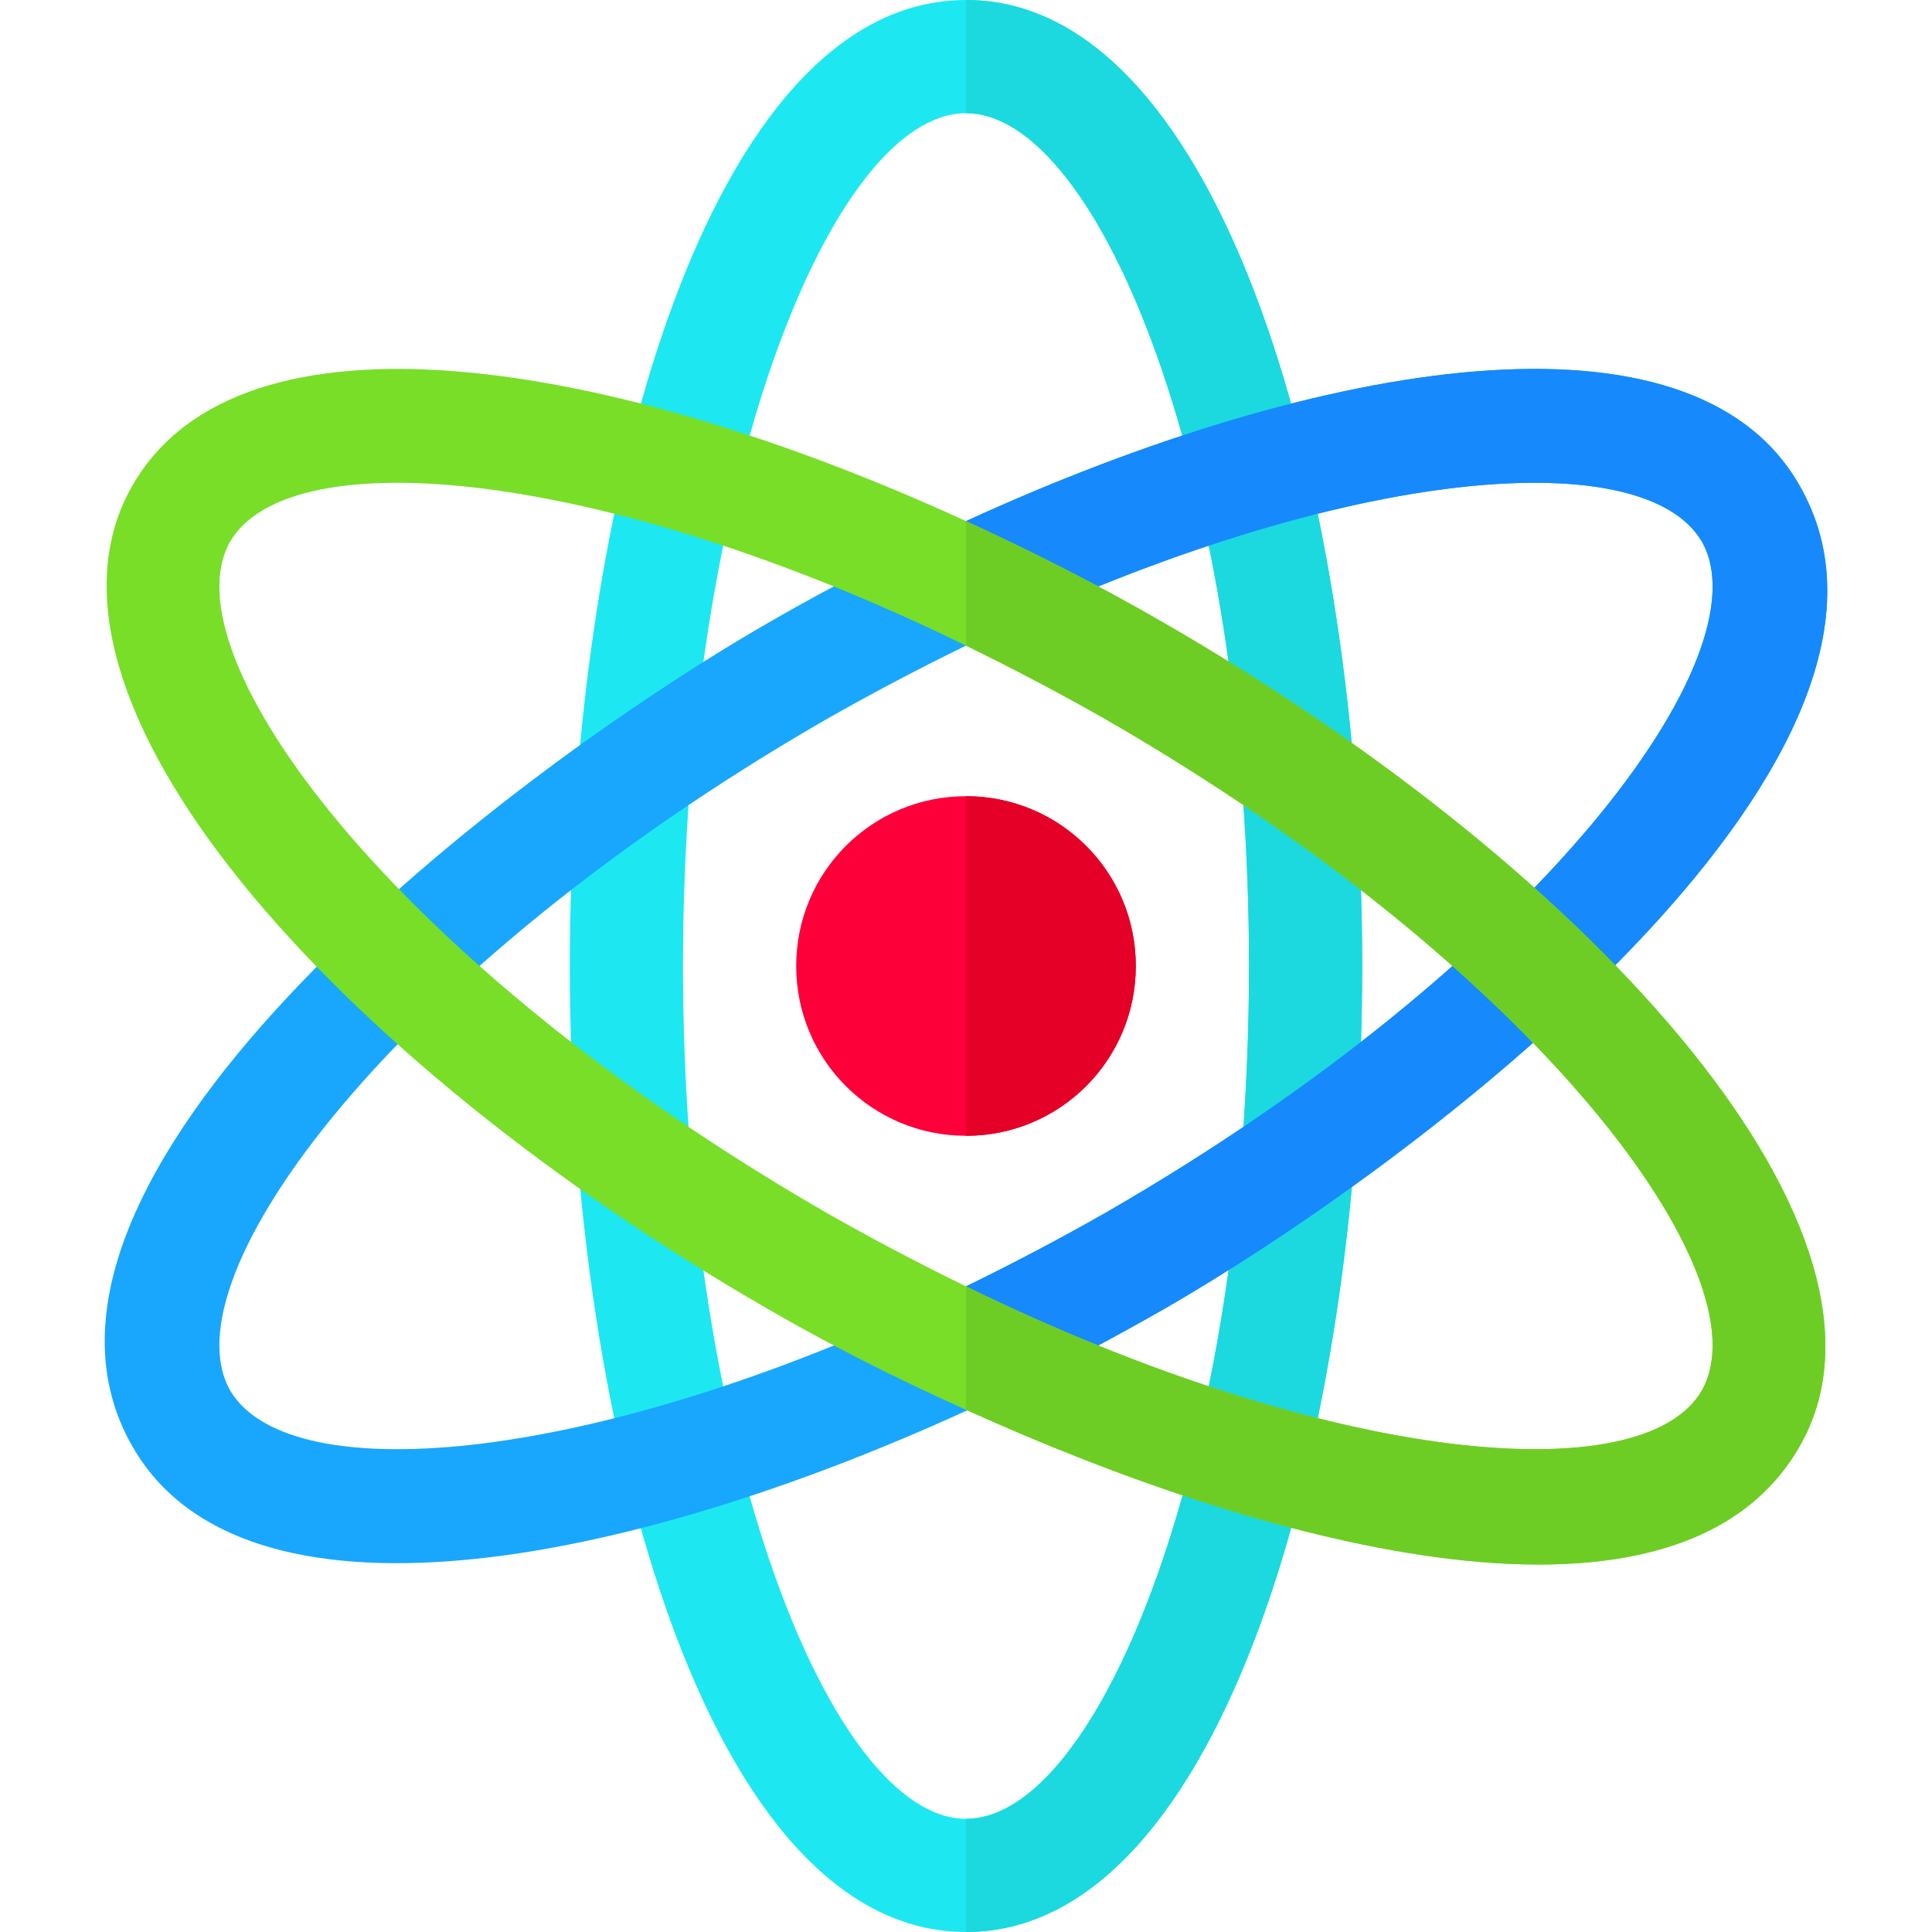 <?xml version="1.0" encoding="iso-8859-1"?>
<!-- Generator: Adobe Illustrator 19.0.0, SVG Export Plug-In . SVG Version: 6.00 Build 0)  -->
<svg xmlns="http://www.w3.org/2000/svg" xmlns:xlink="http://www.w3.org/1999/xlink" version="1.1" id="Capa_1" x="0px" y="0px" viewBox="0 0 512 512" style="enable-background:new 0 0 512 512;" xml:space="preserve">
<path style="fill:#FD003A;" d="M256,211c-24.901,0-45,20.099-45,45c0,24.899,20.099,45,45,45s45-20.101,45-45  C301,231.099,280.901,211,256,211z"/>
<path style="fill:#E50027;" d="M301,256c0,24.899-20.099,45-45,45v-90C280.901,211,301,231.099,301,256z"/>
<path style="fill:#1DE8F1;" d="M256,0c-68.101,0-105,132.4-105,256s36.899,256,105,256s105-132.4,105-256S324.101,0,256,0z M256,482  c-35.4,0-75-97.301-75-226c0-128.701,39.6-226,75-226s75,97.299,75,226C331,384.699,291.4,482,256,482z"/>
<path style="fill:#1BD9DE;" d="M361,256c0,123.6-36.899,256-105,256v-30c35.4,0,75-97.301,75-226c0-128.701-39.6-226-75-226V0  C324.101,0,361,132.4,361,256z"/>
<path style="fill:#18A7FC;" d="M476.8,128.5c-28.5-49.799-126.599-33.6-220.8,9.6c-17.701,8.099-35.4,17.1-52.5,26.999  c-74.399,42.9-208.801,148.5-168.3,218.401c29.399,51,129.6,32.1,220.8-9.6c17.999-8.101,35.7-17.401,52.5-27.001  C382.899,303.999,517.301,198.399,476.8,128.5z M293.5,321.099c-12.599,7.2-25.201,13.801-37.5,19.799  c-96.301,47.1-179.099,54.6-195,27.601c-17.1-30,43.2-111.601,157.5-177.601c12.599-7.2,25.201-13.799,37.5-19.799  c96.301-47.1,179.099-54.6,195-27.599C468.1,173.5,407.8,255.099,293.5,321.099z"/>
<path style="fill:#1689FC;" d="M308.5,346.899c-16.8,9.6-34.501,18.9-52.5,27.001v-33.001c12.299-5.999,24.901-12.599,37.5-19.799  C407.8,255.099,468.1,173.5,451,143.5c-15.901-27.001-98.699-19.501-195,27.599V138.1c94.2-43.2,192.299-59.399,220.8-9.6  C517.301,198.399,382.899,303.999,308.5,346.899z"/>
<path style="fill:#78DE28;" d="M308.5,165.099c-17.1-9.899-34.799-18.9-52.5-26.999c-94.2-43.2-192.001-59.399-220.8-9.6  C2.8,184.3,88.001,280.3,203.5,346.899c15,8.701,32.999,18.001,52.5,26.7c81.301,36.899,188.699,65.4,220.8,9.901  C509.2,327.7,423.999,231.7,308.5,165.099z M451,368.5c-15.601,26.999-98.699,19.499-195-27.601  c-12.299-5.999-24.901-12.599-37.5-19.799C104.2,255.099,43.9,173.5,61,143.5c15.901-27.001,98.699-19.501,195,27.599  c12.299,6,24.901,12.599,37.5,19.799C407.8,256.899,468.1,338.5,451,368.5z"/>
<path style="fill:#6ECD24;" d="M476.8,383.5c-32.1,55.499-139.499,26.999-220.8-9.901v-32.701c96.301,47.1,179.399,54.6,195,27.601  c17.1-30-43.2-111.601-157.5-177.601c-12.599-7.2-25.201-13.799-37.5-19.799V138.1c17.701,8.099,35.4,17.1,52.5,26.999  C423.999,231.7,509.2,327.7,476.8,383.5z"/>
<g>
</g>
<g>
</g>
<g>
</g>
<g>
</g>
<g>
</g>
<g>
</g>
<g>
</g>
<g>
</g>
<g>
</g>
<g>
</g>
<g>
</g>
<g>
</g>
<g>
</g>
<g>
</g>
<g>
</g>
</svg>
